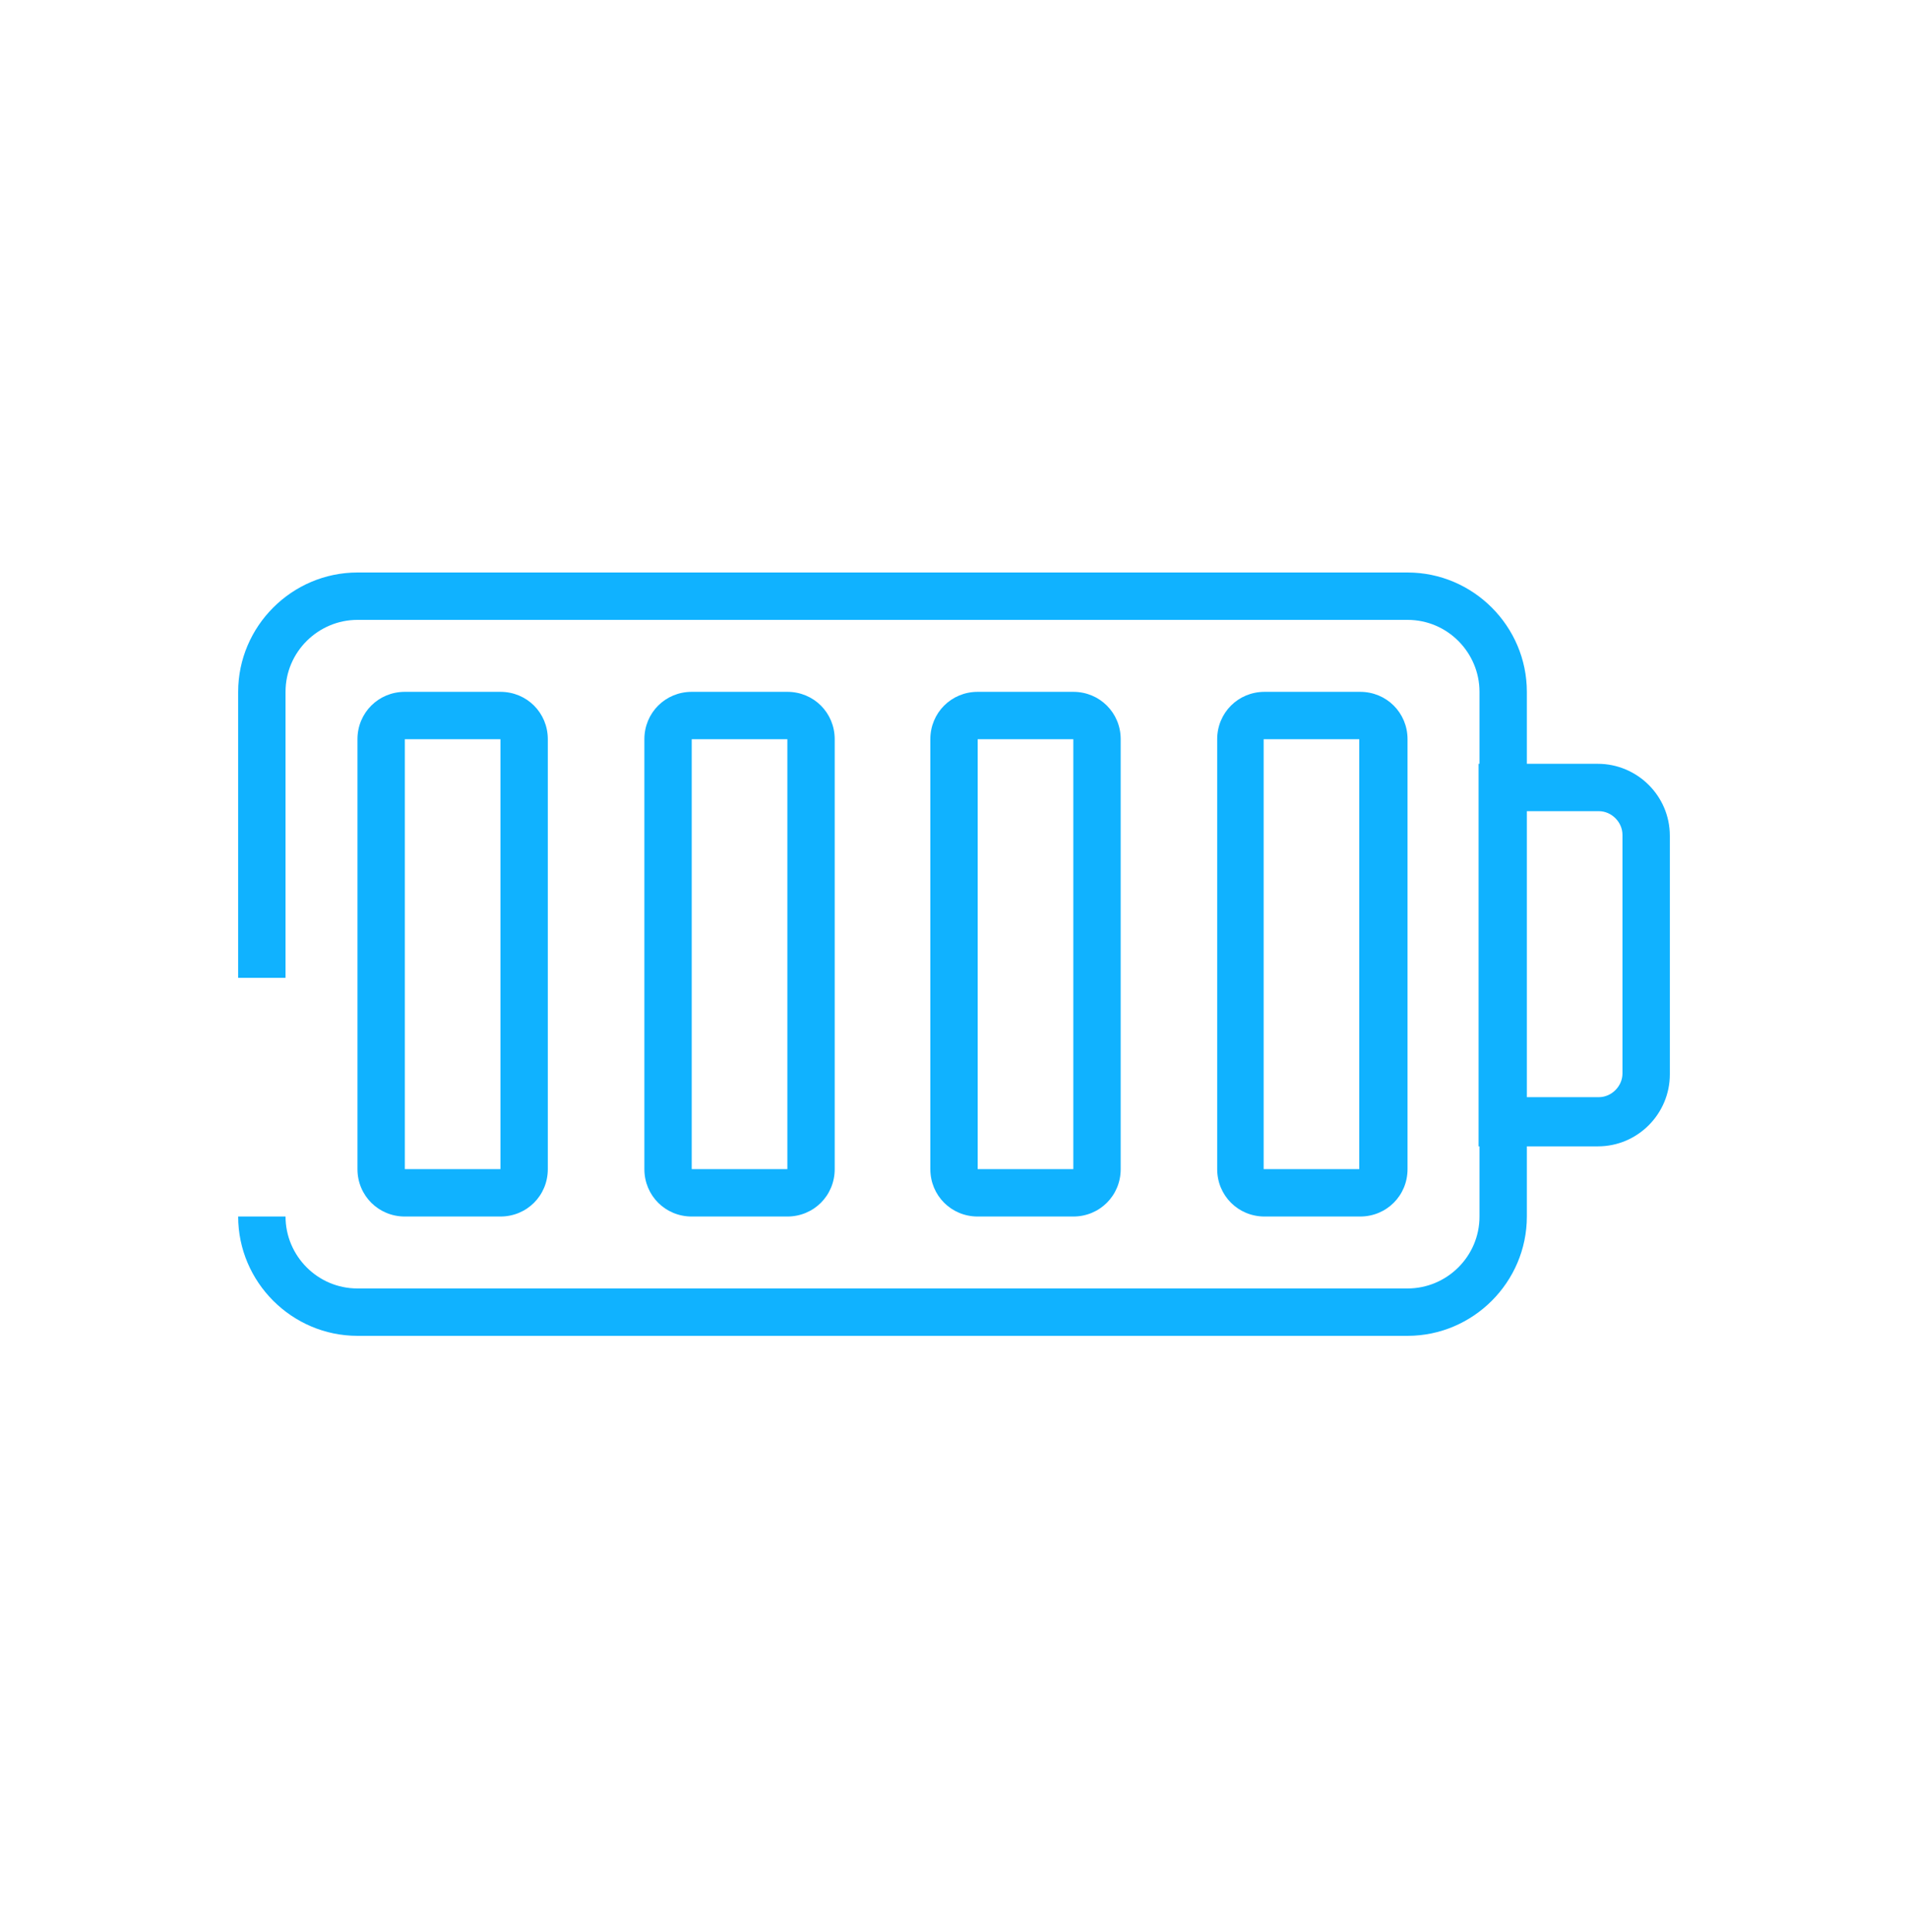 <svg width="80" height="81" viewBox="0 0 80 81" fill="none" xmlns="http://www.w3.org/2000/svg">
<path d="M20.983 50.998C22.091 50.998 22.969 50.119 22.969 49.012V30.988C22.969 29.881 22.091 29.003 20.983 29.003H16.974C15.867 29.003 14.988 29.881 14.988 30.988V49.012C14.988 50.119 15.867 50.998 16.974 50.998H20.983ZM16.974 30.988H20.983V49.012H16.974V30.988Z" fill="#10B2FF"/>
<path d="M33.013 50.998C34.12 50.998 34.998 50.119 34.998 49.012V30.988C34.998 29.881 34.12 29.003 33.013 29.003H29.003C27.896 29.003 27.018 29.881 27.018 30.988V49.012C27.018 50.119 27.896 50.998 29.003 50.998H33.013ZM29.003 30.988H33.013V49.012H29.003V30.988Z" fill="#10B2FF"/>
<path d="M45.003 50.998C46.11 50.998 46.989 50.119 46.989 49.012V30.988C46.989 29.881 46.11 29.003 45.003 29.003H40.993C39.886 29.003 39.008 29.881 39.008 30.988V49.012C39.008 50.119 39.886 50.998 40.993 50.998H45.003ZM40.993 30.988H45.003V49.012H40.993V30.988Z" fill="#10B2FF"/>
<path d="M57.03 50.998C58.138 50.998 59.016 50.119 59.016 49.012V30.988C59.016 29.881 58.138 29.003 57.03 29.003H53.021C51.913 29.003 51.035 29.881 51.035 30.988V49.012C51.035 50.119 51.913 50.998 53.021 50.998H57.03ZM52.983 30.988H56.992V49.012H52.983V30.988Z" fill="#10B2FF"/>
<path d="M66.997 32.02H64.019V29.003C64.019 26.253 61.766 24 59.017 24H14.989C12.239 24 9.986 26.253 9.986 29.003V40.993H11.972V29.003C11.972 27.323 13.347 25.986 14.989 25.986H59.017C60.697 25.986 62.033 27.361 62.033 29.003V32.02H61.995V48.057H62.033V50.998C62.033 52.678 60.659 54.014 59.017 54.014H14.989C13.309 54.014 11.972 52.64 11.972 50.998H9.986C9.986 53.747 12.239 56 14.989 56H59.017C61.766 56 64.019 53.747 64.019 50.998V48.057H66.997C68.677 48.057 70.014 46.683 70.014 45.041V35.036C70.014 33.356 68.639 32.02 66.997 32.02ZM68.028 45.002C68.028 45.537 67.57 45.995 67.036 45.995H64.019V34.005H67.036C67.57 34.005 68.028 34.463 68.028 34.998V45.002Z" fill="#10B2FF"/>
</svg>
